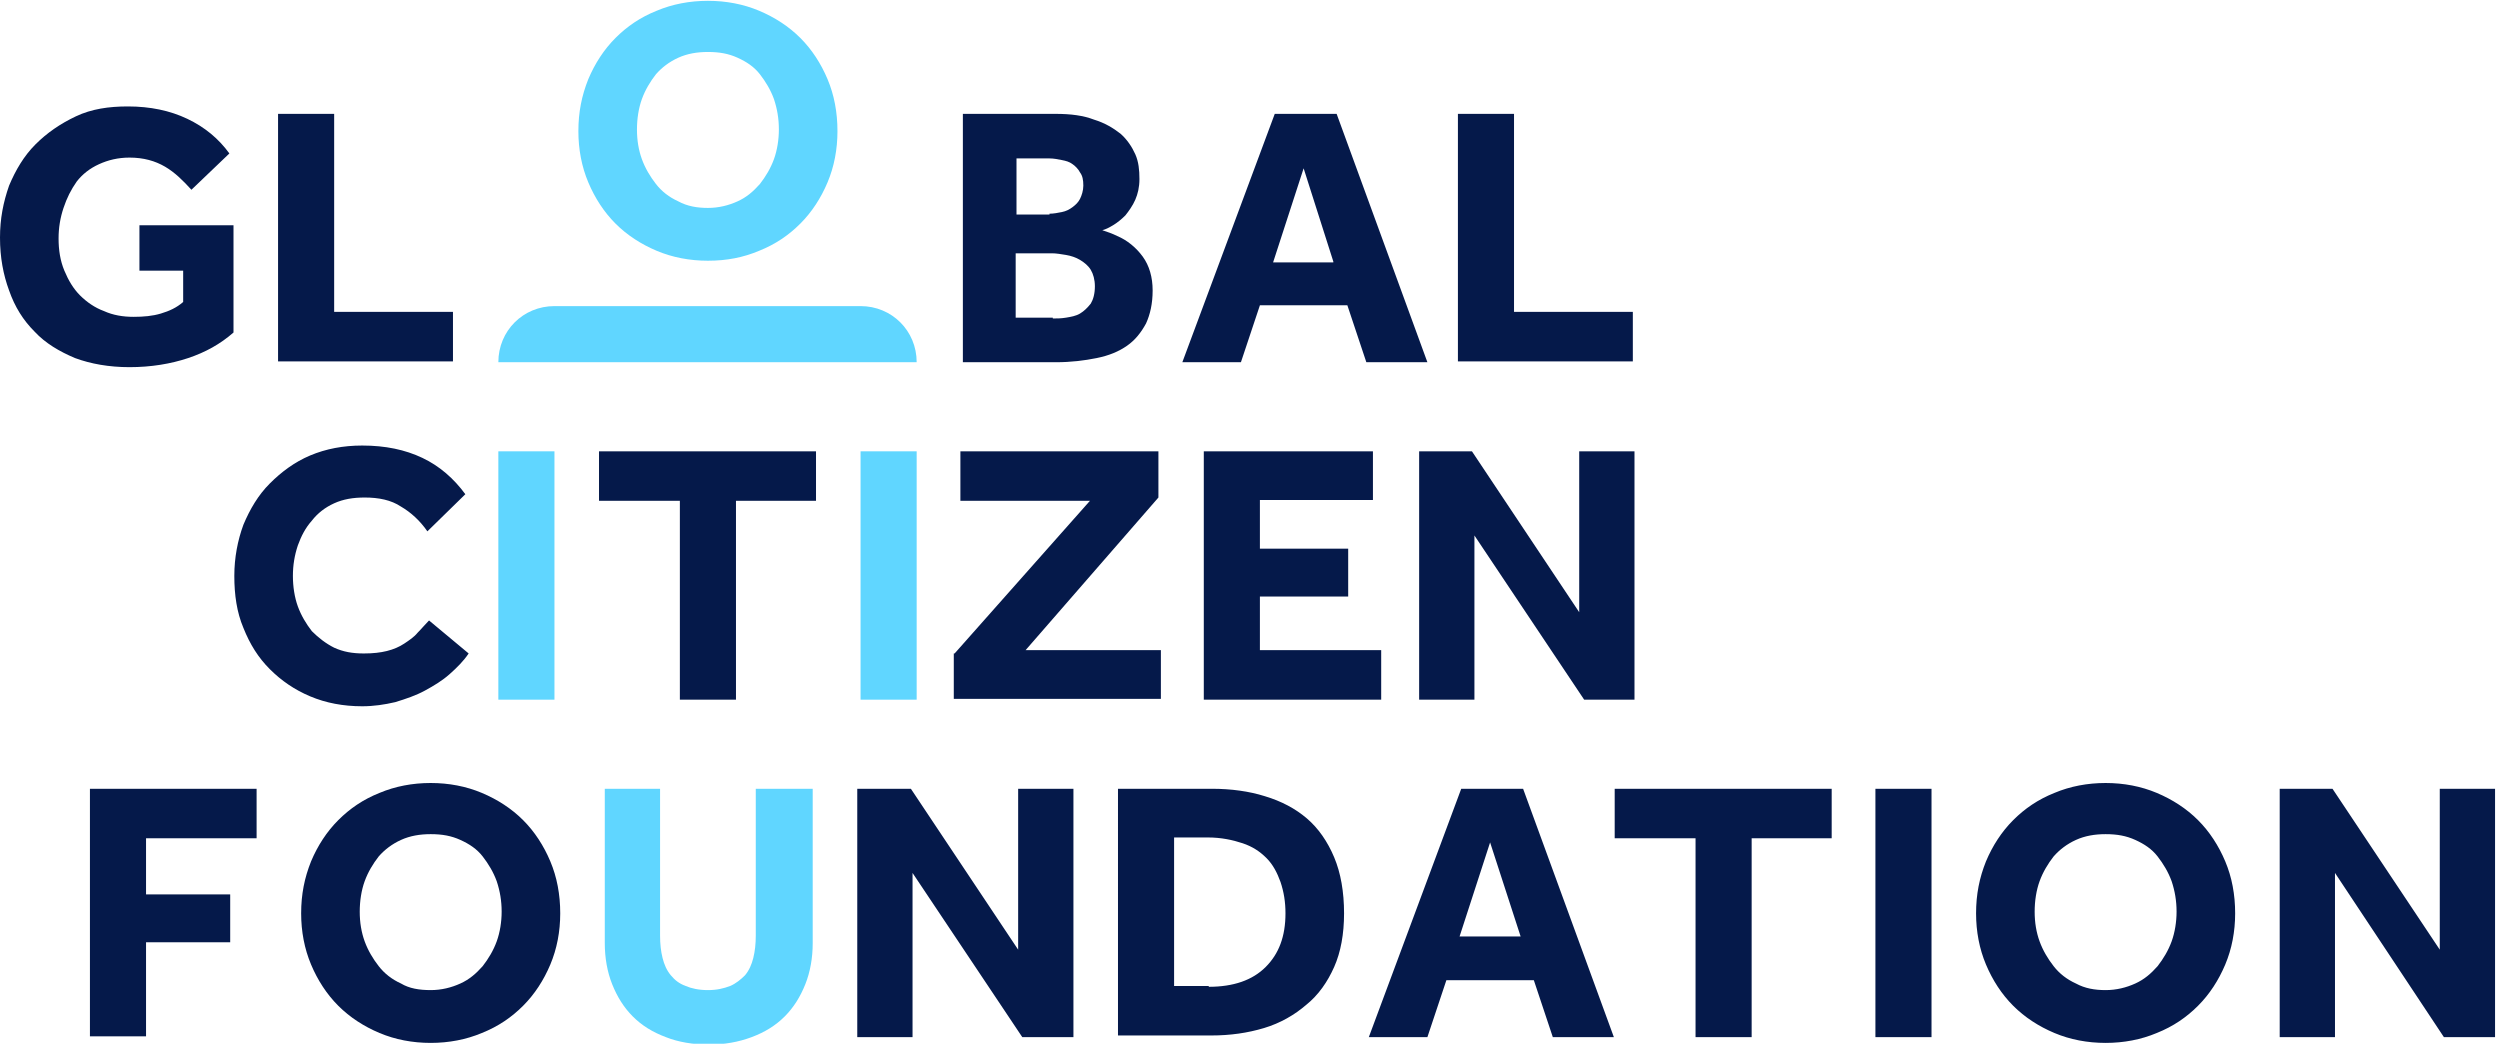 <svg width="303" height="127" fill="none" xmlns="http://www.w3.org/2000/svg"><g clip-path="url(#clip0)"><path d="M111.1 43.9H60.4c0-3.8 3-6.8 6.8-6.8h37.1c3.8 0 6.8 3 6.8 6.8z" fill="#60D6FF"/><path d="M16.7 27.3h11.6v13c-1.6 1.4-3.4 2.4-5.5 3.1-2.1.7-4.5 1.1-7.1 1.1-2.5 0-4.7-.4-6.6-1.1-1.9-.8-3.6-1.8-4.9-3.2-1.4-1.4-2.4-3-3.1-5-.7-1.9-1.1-4-1.1-6.4 0-2.3.4-4.3 1.1-6.3.8-1.9 1.8-3.6 3.2-5 1.4-1.4 3-2.5 4.9-3.4 1.9-.9 4-1.2 6.3-1.2 2.7 0 5.1.5 7.2 1.5 2.1 1 3.8 2.4 5.1 4.2L23.2 23c-1-1.1-2-2.1-3.2-2.8-1.2-.7-2.6-1.1-4.3-1.1-1.4 0-2.6.3-3.7.8s-2 1.2-2.7 2.1c-.7 1-1.2 2-1.6 3.2-.4 1.2-.6 2.4-.6 3.7 0 1.4.2 2.7.7 3.9.5 1.2 1.1 2.2 1.9 3 .8.8 1.8 1.5 2.9 1.9 1.1.5 2.3.7 3.6.7 1.2 0 2.3-.1 3.3-.4 1-.3 1.9-.7 2.7-1.4v-3.8h-5.3v-5.5h-.2zm17-13.5h6.8v24h14.4v6H33.7v-30z" fill="#05194A"/><path d="M85.8 31.6c-2.2 0-4.3-.4-6.2-1.2-1.9-.8-3.6-1.9-5-3.3s-2.5-3.1-3.3-5c-.8-1.9-1.2-4-1.2-6.2 0-2.3.4-4.3 1.2-6.3.8-1.9 1.9-3.6 3.3-5s3-2.5 5-3.3c1.9-.8 4-1.2 6.2-1.2s4.3.4 6.2 1.2c1.9.8 3.6 1.9 5 3.3s2.5 3.1 3.3 5c.8 1.9 1.2 4 1.2 6.3 0 2.2-.4 4.3-1.2 6.2-.8 1.9-1.9 3.6-3.3 5s-3 2.5-5 3.3c-1.9.8-3.9 1.2-6.2 1.2zm0-6.4c1.3 0 2.5-.3 3.6-.8s1.9-1.2 2.7-2.1c.7-.9 1.3-1.9 1.7-3 .4-1.1.6-2.4.6-3.6 0-1.3-.2-2.5-.6-3.7-.4-1.1-1-2.1-1.7-3-.7-.9-1.6-1.5-2.7-2s-2.2-.7-3.6-.7c-1.3 0-2.5.2-3.6.7-1.1.5-2 1.2-2.7 2-.7.9-1.3 1.9-1.7 3-.4 1.1-.6 2.4-.6 3.7 0 1.3.2 2.5.6 3.6.4 1.1 1 2.1 1.7 3 .7.9 1.6 1.6 2.7 2.1 1.1.6 2.3.8 3.6.8z" fill="#60D6FF"/><path d="M116.6 13.8h11.3c1.9 0 3.4.2 4.7.7 1.3.4 2.3 1 3.2 1.7.8.7 1.4 1.6 1.8 2.5.4.9.5 1.9.5 3 0 1-.2 1.8-.5 2.5s-.8 1.4-1.2 1.9c-.5.5-1 .9-1.5 1.2-.5.3-.9.5-1.3.6.6.2 1.2.4 1.8.7 1.2.5 2.3 1.4 3.1 2.5.8 1.1 1.2 2.5 1.2 4.1 0 1.6-.3 2.9-.8 4-.6 1.1-1.3 2-2.3 2.7-1 .7-2.2 1.2-3.7 1.5-1.5.3-3.1.5-4.9.5h-11.3V13.8h-.1zm10.6 12.1c.5 0 1-.1 1.5-.2s.9-.3 1.3-.6.7-.6.9-1c.2-.4.4-1 .4-1.6 0-.7-.1-1.2-.4-1.6-.2-.4-.6-.8-.9-1-.4-.3-.8-.4-1.3-.5-.5-.1-1-.2-1.5-.2h-4V26h4v-.1zm.4 12.7c.5 0 1 0 1.6-.1.6-.1 1.2-.2 1.7-.5s.9-.7 1.3-1.2c.3-.5.5-1.2.5-2.1 0-.8-.2-1.5-.5-2s-.8-.9-1.3-1.2c-.5-.3-1.1-.5-1.7-.6-.6-.1-1.2-.2-1.7-.2h-4.4v7.8h4.5v.1zm26.9-24.8h7.5l11 30.1h-7.4l-2.3-6.9h-10.6l-2.3 6.9h-7.1l11.2-30.1zm7.1 17.9L158 20.4l-3.7 11.4h7.3v-.1zm15.1-17.9h6.8v24h14.4v6h-21.2v-30zM56.8 79.2c-.6.9-1.4 1.7-2.3 2.5-.9.8-1.9 1.4-3 2-1.1.6-2.3 1-3.6 1.4-1.3.3-2.6.5-4 .5-2.3 0-4.4-.4-6.3-1.2-1.9-.8-3.5-1.9-4.9-3.3-1.4-1.4-2.4-3-3.2-5-.8-1.9-1.1-4-1.1-6.3 0-2.2.4-4.3 1.1-6.2.8-1.9 1.8-3.6 3.2-5 1.4-1.4 3-2.6 4.9-3.4 1.9-.8 4-1.2 6.3-1.2 2.8 0 5.2.5 7.3 1.5 2.1 1 3.8 2.5 5.2 4.4l-4.6 4.5c-.9-1.3-2-2.3-3.2-3-1.2-.8-2.7-1.1-4.4-1.1-1.4 0-2.6.2-3.7.7-1.1.5-2 1.2-2.7 2.1-.8.9-1.3 1.9-1.7 3-.4 1.2-.6 2.4-.6 3.7 0 1.3.2 2.6.6 3.7.4 1.1 1 2.1 1.7 3 .8.8 1.7 1.5 2.7 2 1.1.5 2.2.7 3.6.7 1.1 0 2-.1 2.8-.3.8-.2 1.5-.5 2.1-.9.6-.4 1.2-.8 1.6-1.3.5-.5.9-1 1.4-1.5l4.8 4z" fill="#05194A"/><path d="M60.4 54.7h6.8v30.1h-6.8V54.7z" fill="#60D6FF"/><path d="M82.3 60.7h-9.7v-6h26.3v6h-9.7v24.1h-6.8V60.7h-.1z" fill="#05194A"/><path d="M104.3 54.7h6.8v30.1h-6.8V54.7z" fill="#60D6FF"/><path d="M115.7 79.2l16.4-18.5h-15.7v-6h24v5.6l-16.1 18.5h16.4v5.9h-25.1v-5.5h.1zm30.2-24.5h20.5v5.9h-13.7v5.9h10.7v5.8h-10.7v6.5h14.7v6h-21.5V54.7zm26 0h6.5l13 19.5V54.7h6.7v30.1H192l-13.3-19.9v19.9H172V54.7h-.1zm-161 40.9h20.2v6H17.7v6.8h10.2v5.8H17.7v11.4h-6.8v-30zm41.3 30.8c-2.2 0-4.3-.4-6.2-1.2-1.9-.8-3.6-1.9-5-3.3s-2.5-3.1-3.3-5c-.8-1.9-1.2-4-1.2-6.2 0-2.3.4-4.3 1.2-6.3.8-1.9 1.9-3.6 3.3-5s3-2.5 5-3.3c1.9-.8 4-1.2 6.2-1.2s4.3.4 6.2 1.2c1.9.8 3.6 1.9 5 3.3s2.5 3.1 3.3 5c.8 1.9 1.2 4 1.2 6.3 0 2.2-.4 4.3-1.2 6.2-.8 1.9-1.9 3.6-3.3 5s-3 2.5-5 3.3c-1.9.8-4 1.2-6.2 1.2zm0-6.4c1.3 0 2.5-.3 3.6-.8s1.9-1.2 2.7-2.1c.7-.9 1.3-1.9 1.7-3 .4-1.1.6-2.4.6-3.6 0-1.3-.2-2.5-.6-3.7-.4-1.1-1-2.1-1.7-3-.7-.9-1.6-1.5-2.7-2s-2.2-.7-3.6-.7c-1.3 0-2.5.2-3.6.7-1.1.5-2 1.2-2.7 2-.7.9-1.3 1.9-1.7 3-.4 1.1-.6 2.4-.6 3.7 0 1.3.2 2.5.6 3.6.4 1.1 1 2.1 1.7 3 .7.9 1.6 1.6 2.7 2.1 1 .6 2.2.8 3.6.8z" fill="#05194A"/><path d="M73.2 95.6H80v17.8c0 1 .1 1.9.3 2.7.2.8.5 1.5 1 2.1.5.6 1 1 1.8 1.3.7.3 1.6.5 2.7.5s1.9-.2 2.7-.5c.7-.3 1.3-.8 1.8-1.3.5-.6.8-1.3 1-2.1.2-.8.3-1.7.3-2.7V95.6h6.9v18.7c0 1.8-.3 3.5-.9 5-.6 1.5-1.4 2.8-2.5 3.9s-2.4 1.9-4 2.5c-1.6.6-3.3.9-5.2.9-1.9 0-3.7-.3-5.2-.9-1.6-.6-2.9-1.4-4-2.5s-1.9-2.4-2.5-3.9c-.6-1.5-.9-3.2-.9-5V95.6h-.1z" fill="#60D6FF"/><path d="M103.9 95.6h6.5l13 19.5V95.6h6.7v30.1h-6.2l-13.3-19.9v19.9h-6.7V95.6zm31.6 0h11.4c2.3 0 4.5.3 6.4.9 2 .6 3.7 1.5 5.1 2.7 1.4 1.2 2.5 2.8 3.3 4.7.8 1.9 1.2 4.2 1.2 6.8 0 2.5-.4 4.7-1.2 6.5-.8 1.8-1.9 3.4-3.4 4.6-1.4 1.2-3.1 2.2-5.1 2.8-2 .6-4.1.9-6.4.9h-11.3V95.6zm11 24c3 0 5.3-.8 6.9-2.4 1.6-1.6 2.4-3.7 2.4-6.5 0-1.4-.2-2.6-.6-3.8-.4-1.1-.9-2.1-1.7-2.9-.8-.8-1.7-1.4-2.9-1.8-1.2-.4-2.6-.7-4.2-.7h-4.1v18h4.2v.1zm30.6-24h7.5l11 30.1h-7.4l-2.3-6.9h-10.6l-2.3 6.9h-7.1l11.2-30.1zm7.2 17.9l-3.7-11.4-3.7 11.4h7.4zm21.1-11.9h-9.7v-6H222v6h-9.7v24.1h-6.8v-24.1h-.1zm21.9-6h6.8v30.1h-6.8V95.6zm27.9 30.8c-2.2 0-4.3-.4-6.2-1.2-1.9-.8-3.6-1.9-5-3.3s-2.5-3.1-3.3-5c-.8-1.9-1.2-4-1.2-6.2 0-2.3.4-4.3 1.2-6.3.8-1.9 1.9-3.6 3.3-5s3-2.5 5-3.3c1.9-.8 4-1.2 6.2-1.2s4.3.4 6.2 1.2c1.9.8 3.6 1.9 5 3.3s2.5 3.1 3.3 5c.8 1.9 1.2 4 1.2 6.3 0 2.2-.4 4.3-1.2 6.2-.8 1.9-1.9 3.6-3.3 5s-3 2.5-5 3.3c-1.9.8-4 1.2-6.2 1.2zm0-6.4c1.3 0 2.5-.3 3.6-.8s1.9-1.2 2.7-2.1c.7-.9 1.3-1.9 1.7-3 .4-1.1.6-2.4.6-3.6 0-1.3-.2-2.5-.6-3.7-.4-1.1-1-2.1-1.7-3-.7-.9-1.6-1.5-2.7-2s-2.2-.7-3.6-.7c-1.3 0-2.5.2-3.6.7-1.1.5-2 1.2-2.7 2-.7.9-1.3 1.9-1.7 3-.4 1.1-.6 2.4-.6 3.7 0 1.3.2 2.5.6 3.6.4 1.1 1 2.1 1.7 3 .7.9 1.6 1.6 2.7 2.1 1.1.6 2.3.8 3.6.8zm21-24.4h6.5l13 19.5V95.6h6.7v30.1h-6.2L283 105.8v19.9h-6.7V95.6h-.1z" fill="#05194A"/></g><defs><clipPath id="clip0"><path d="M0 0h302.5v126.5H0V0z" fill="#fff"/></clipPath></defs></svg>